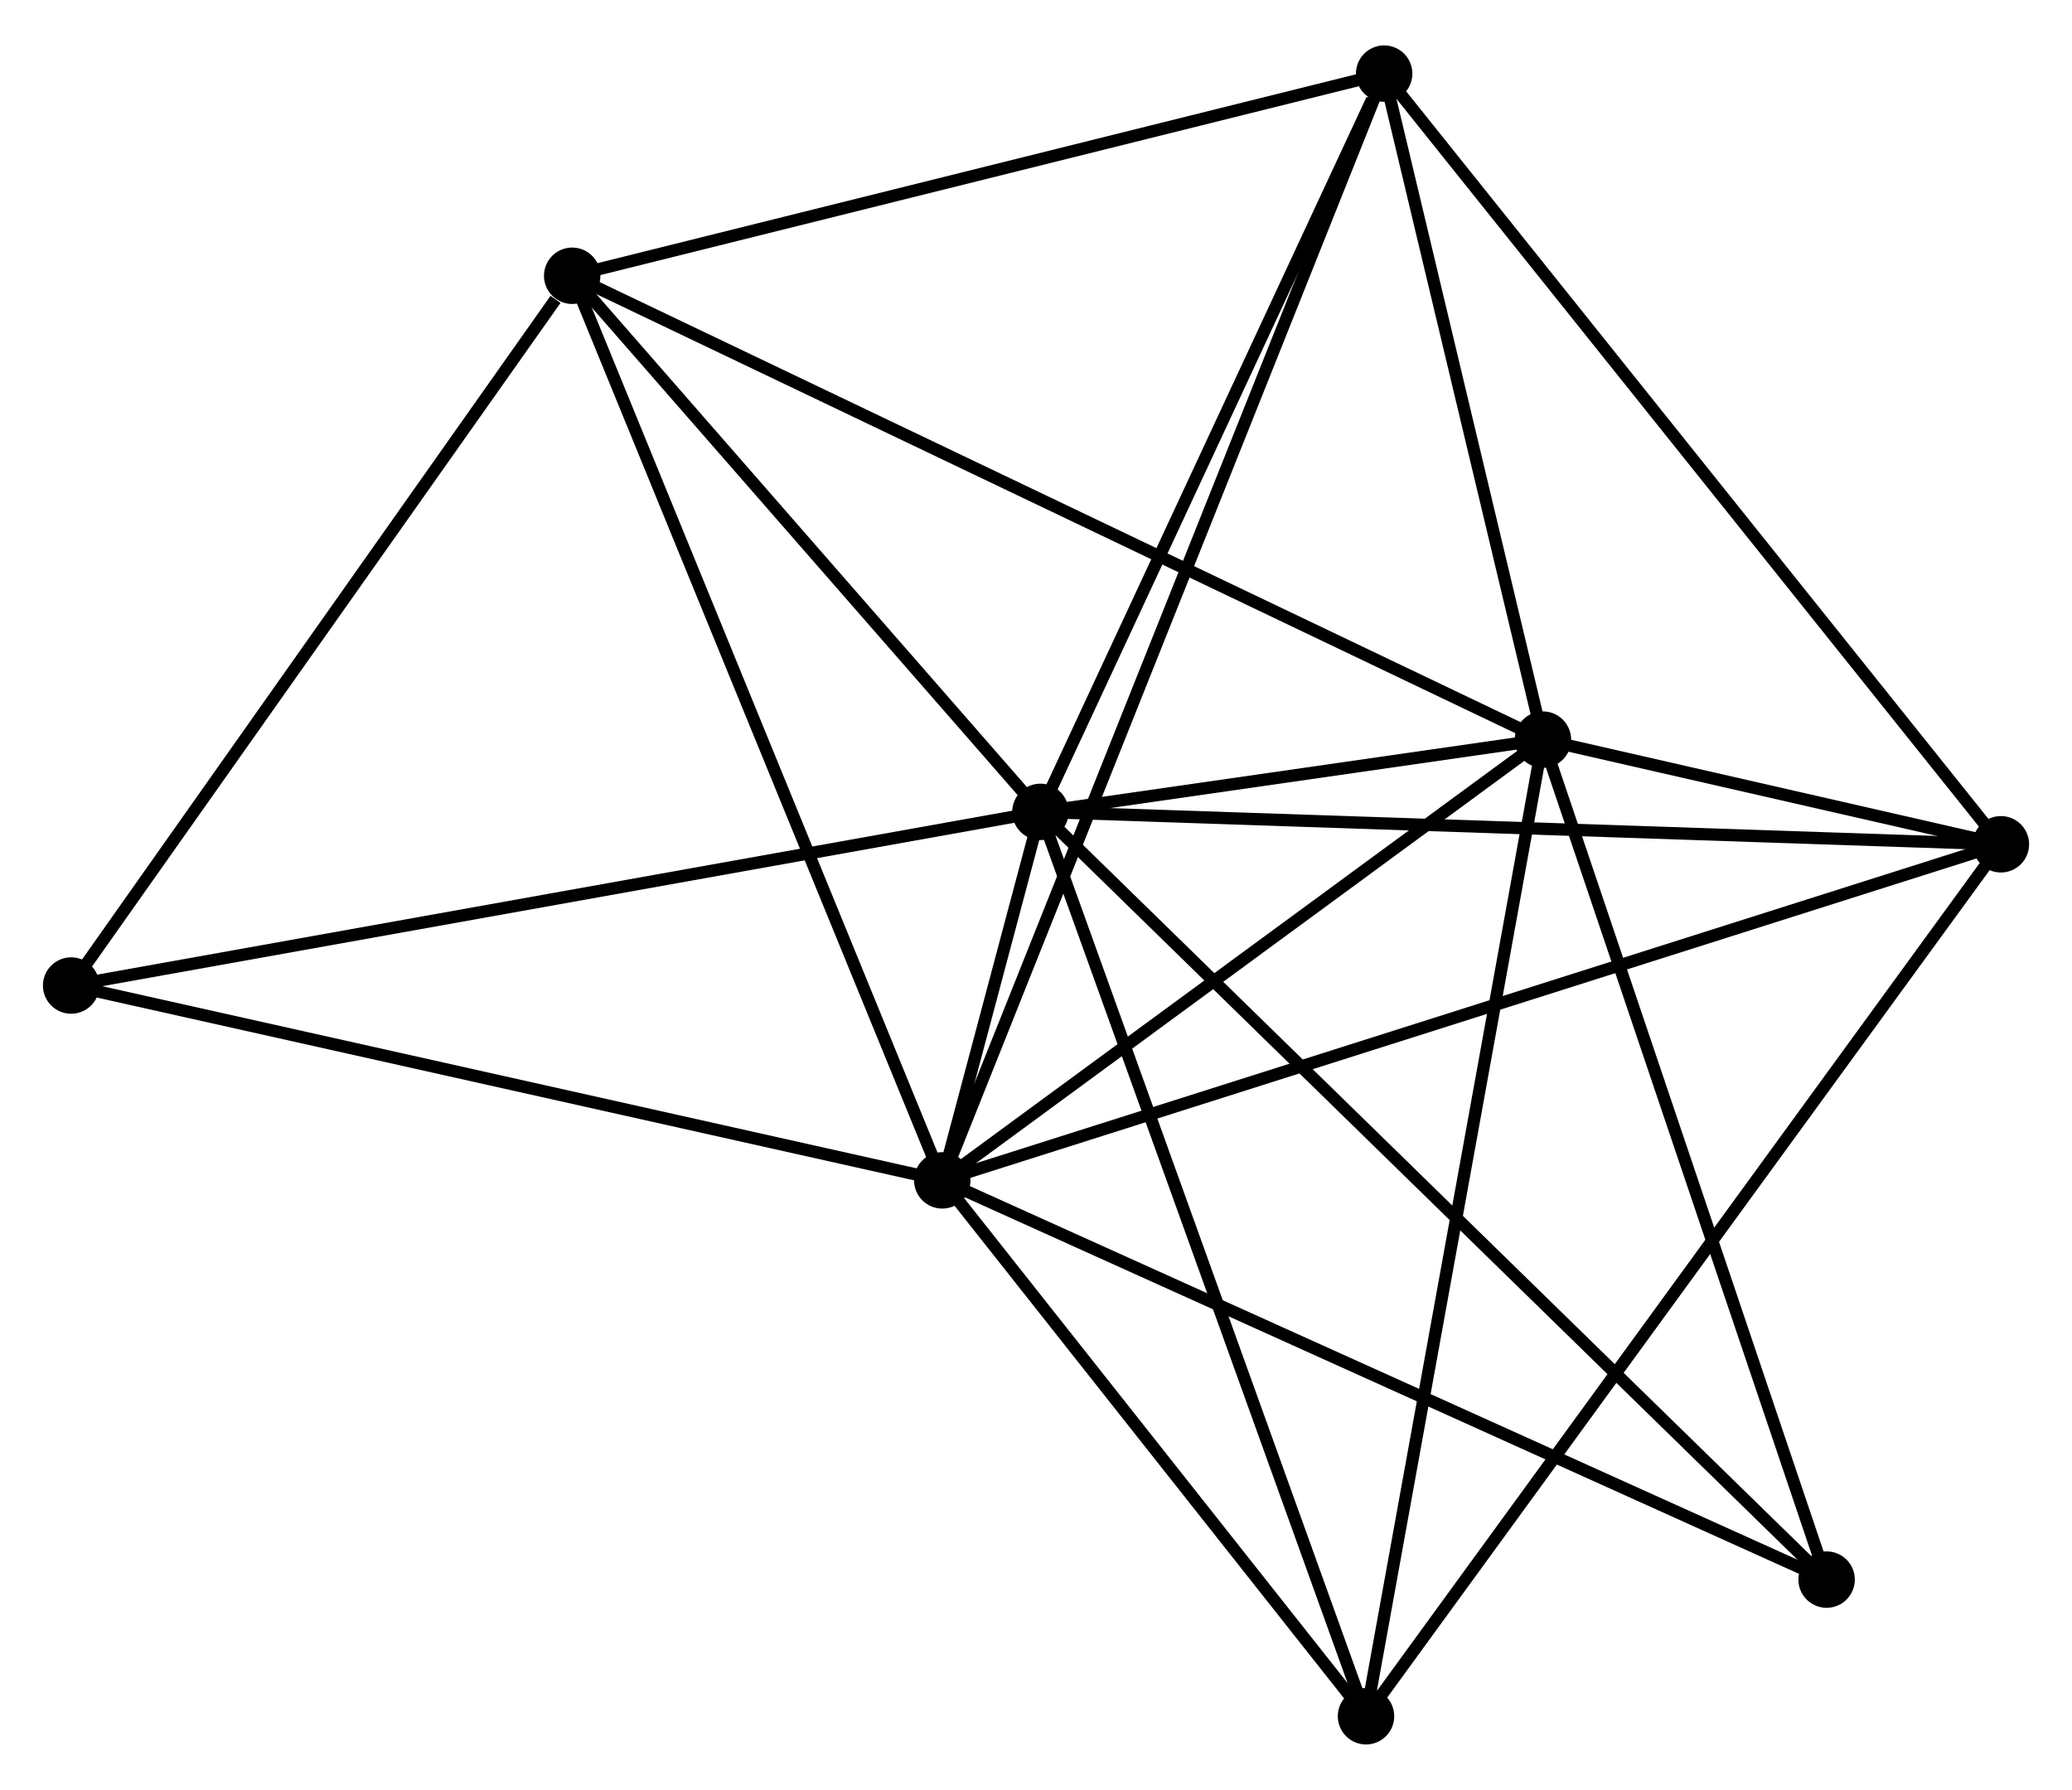 <?xml version="1.0" encoding="UTF-8" standalone="no"?>
<!DOCTYPE svg PUBLIC "-//W3C//DTD SVG 1.1//EN"
 "http://www.w3.org/Graphics/SVG/1.1/DTD/svg11.dtd">
<!-- Generated by graphviz version 2.36.0 (20140111.2315)
 -->
<!-- Title: %3 Pages: 1 -->
<svg width="169pt" height="146pt"
 viewBox="0.00 0.00 168.91 145.52" xmlns="http://www.w3.org/2000/svg" xmlns:xlink="http://www.w3.org/1999/xlink">
<g id="graph0" class="graph" transform="scale(1 1) rotate(0) translate(4 141.525)">
<title>%3</title>
<!-- 0 -->
<g id="node1" class="node"><title>0</title>
<ellipse fill="black" stroke="black" cx="72.814" cy="-45.491" rx="1.8" ry="1.8"/>
</g>
<!-- 1 -->
<g id="node2" class="node"><title>1</title>
<ellipse fill="black" stroke="black" cx="80.816" cy="-75.534" rx="1.8" ry="1.8"/>
</g>
<!-- 0&#45;&#45;1 -->
<g id="edge1" class="edge"><title>0&#45;&#45;1</title>
<path fill="none" stroke="black" d="M73.339,-47.462C74.786,-52.893 78.817,-68.03 80.278,-73.516"/>
</g>
<!-- 2 -->
<g id="node3" class="node"><title>2</title>
<ellipse fill="black" stroke="black" cx="121.78" cy="-81.425" rx="1.8" ry="1.8"/>
</g>
<!-- 0&#45;&#45;2 -->
<g id="edge2" class="edge"><title>0&#45;&#45;2</title>
<path fill="none" stroke="black" d="M74.444,-46.687C81.878,-52.142 112.544,-74.647 120.095,-80.188"/>
</g>
<!-- 3 -->
<g id="node4" class="node"><title>3</title>
<ellipse fill="black" stroke="black" cx="42.645" cy="-119.243" rx="1.8" ry="1.8"/>
</g>
<!-- 0&#45;&#45;3 -->
<g id="edge3" class="edge"><title>0&#45;&#45;3</title>
<path fill="none" stroke="black" d="M72.069,-47.314C67.894,-57.518 47.47,-107.447 43.364,-117.483"/>
</g>
<!-- 4 -->
<g id="node5" class="node"><title>4</title>
<ellipse fill="black" stroke="black" cx="159.114" cy="-72.892" rx="1.8" ry="1.8"/>
</g>
<!-- 0&#45;&#45;4 -->
<g id="edge4" class="edge"><title>0&#45;&#45;4</title>
<path fill="none" stroke="black" d="M74.617,-46.063C85.848,-49.63 146.119,-68.766 157.322,-72.323"/>
</g>
<!-- 5 -->
<g id="node6" class="node"><title>5</title>
<ellipse fill="black" stroke="black" cx="108.836" cy="-135.725" rx="1.8" ry="1.8"/>
</g>
<!-- 0&#45;&#45;5 -->
<g id="edge5" class="edge"><title>0&#45;&#45;5</title>
<path fill="none" stroke="black" d="M73.567,-47.376C78.254,-59.119 103.412,-122.138 108.087,-133.851"/>
</g>
<!-- 6 -->
<g id="node7" class="node"><title>6</title>
<ellipse fill="black" stroke="black" cx="107.358" cy="-1.8" rx="1.8" ry="1.8"/>
</g>
<!-- 0&#45;&#45;6 -->
<g id="edge6" class="edge"><title>0&#45;&#45;6</title>
<path fill="none" stroke="black" d="M73.964,-44.038C79.208,-37.404 100.843,-10.041 106.169,-3.304"/>
</g>
<!-- 7 -->
<g id="node8" class="node"><title>7</title>
<ellipse fill="black" stroke="black" cx="144.906" cy="-12.942" rx="1.8" ry="1.8"/>
</g>
<!-- 0&#45;&#45;7 -->
<g id="edge7" class="edge"><title>0&#45;&#45;7</title>
<path fill="none" stroke="black" d="M74.596,-44.687C84.57,-40.183 133.376,-18.148 143.187,-13.718"/>
</g>
<!-- 8 -->
<g id="node9" class="node"><title>8</title>
<ellipse fill="black" stroke="black" cx="1.8" cy="-61.376" rx="1.8" ry="1.8"/>
</g>
<!-- 0&#45;&#45;8 -->
<g id="edge8" class="edge"><title>0&#45;&#45;8</title>
<path fill="none" stroke="black" d="M70.766,-45.949C60.396,-48.269 13.793,-58.693 3.722,-60.946"/>
</g>
<!-- 1&#45;&#45;2 -->
<g id="edge9" class="edge"><title>1&#45;&#45;2</title>
<path fill="none" stroke="black" d="M83.018,-75.85C90.197,-76.883 112.857,-80.141 119.763,-81.135"/>
</g>
<!-- 1&#45;&#45;3 -->
<g id="edge10" class="edge"><title>1&#45;&#45;3</title>
<path fill="none" stroke="black" d="M79.546,-76.988C73.75,-83.624 49.844,-110.998 43.958,-117.738"/>
</g>
<!-- 1&#45;&#45;4 -->
<g id="edge11" class="edge"><title>1&#45;&#45;4</title>
<path fill="none" stroke="black" d="M82.751,-75.469C93.584,-75.103 146.591,-73.315 157.246,-72.955"/>
</g>
<!-- 1&#45;&#45;5 -->
<g id="edge12" class="edge"><title>1&#45;&#45;5</title>
<path fill="none" stroke="black" d="M81.624,-77.27C85.644,-85.906 103.463,-124.183 107.855,-133.618"/>
</g>
<!-- 1&#45;&#45;6 -->
<g id="edge13" class="edge"><title>1&#45;&#45;6</title>
<path fill="none" stroke="black" d="M81.472,-73.711C85.144,-63.51 103.113,-13.593 106.725,-3.559"/>
</g>
<!-- 1&#45;&#45;7 -->
<g id="edge14" class="edge"><title>1&#45;&#45;7</title>
<path fill="none" stroke="black" d="M82.4,-73.987C91.344,-65.251 135.413,-22.213 143.597,-14.22"/>
</g>
<!-- 1&#45;&#45;8 -->
<g id="edge15" class="edge"><title>1&#45;&#45;8</title>
<path fill="none" stroke="black" d="M78.862,-75.184C67.93,-73.225 14.438,-63.64 3.685,-61.714"/>
</g>
<!-- 2&#45;&#45;3 -->
<g id="edge16" class="edge"><title>2&#45;&#45;3</title>
<path fill="none" stroke="black" d="M120.128,-82.215C109.829,-87.136 54.56,-113.548 44.288,-118.457"/>
</g>
<!-- 2&#45;&#45;4 -->
<g id="edge17" class="edge"><title>2&#45;&#45;4</title>
<path fill="none" stroke="black" d="M123.788,-80.966C130.331,-79.471 150.982,-74.751 157.276,-73.313"/>
</g>
<!-- 2&#45;&#45;5 -->
<g id="edge18" class="edge"><title>2&#45;&#45;5</title>
<path fill="none" stroke="black" d="M121.35,-83.231C119.384,-91.476 111.277,-125.483 109.281,-133.856"/>
</g>
<!-- 2&#45;&#45;6 -->
<g id="edge19" class="edge"><title>2&#45;&#45;6</title>
<path fill="none" stroke="black" d="M121.424,-79.457C119.429,-68.44 109.665,-14.535 107.702,-3.699"/>
</g>
<!-- 2&#45;&#45;7 -->
<g id="edge20" class="edge"><title>2&#45;&#45;7</title>
<path fill="none" stroke="black" d="M122.448,-79.449C125.825,-69.449 141.001,-24.507 144.28,-14.796"/>
</g>
<!-- 3&#45;&#45;5 -->
<g id="edge21" class="edge"><title>3&#45;&#45;5</title>
<path fill="none" stroke="black" d="M44.554,-119.718C54.22,-122.125 97.657,-132.941 107.044,-135.279"/>
</g>
<!-- 3&#45;&#45;8 -->
<g id="edge22" class="edge"><title>3&#45;&#45;8</title>
<path fill="none" stroke="black" d="M41.285,-117.317C34.974,-108.375 8.584,-70.987 2.887,-62.916"/>
</g>
<!-- 4&#45;&#45;5 -->
<g id="edge23" class="edge"><title>4&#45;&#45;5</title>
<path fill="none" stroke="black" d="M157.871,-74.445C150.976,-83.063 117.467,-124.938 110.22,-133.995"/>
</g>
<!-- 4&#45;&#45;6 -->
<g id="edge24" class="edge"><title>4&#45;&#45;6</title>
<path fill="none" stroke="black" d="M158.033,-71.407C151.298,-62.156 115.152,-12.505 108.433,-3.277"/>
</g>
</g>
</svg>
